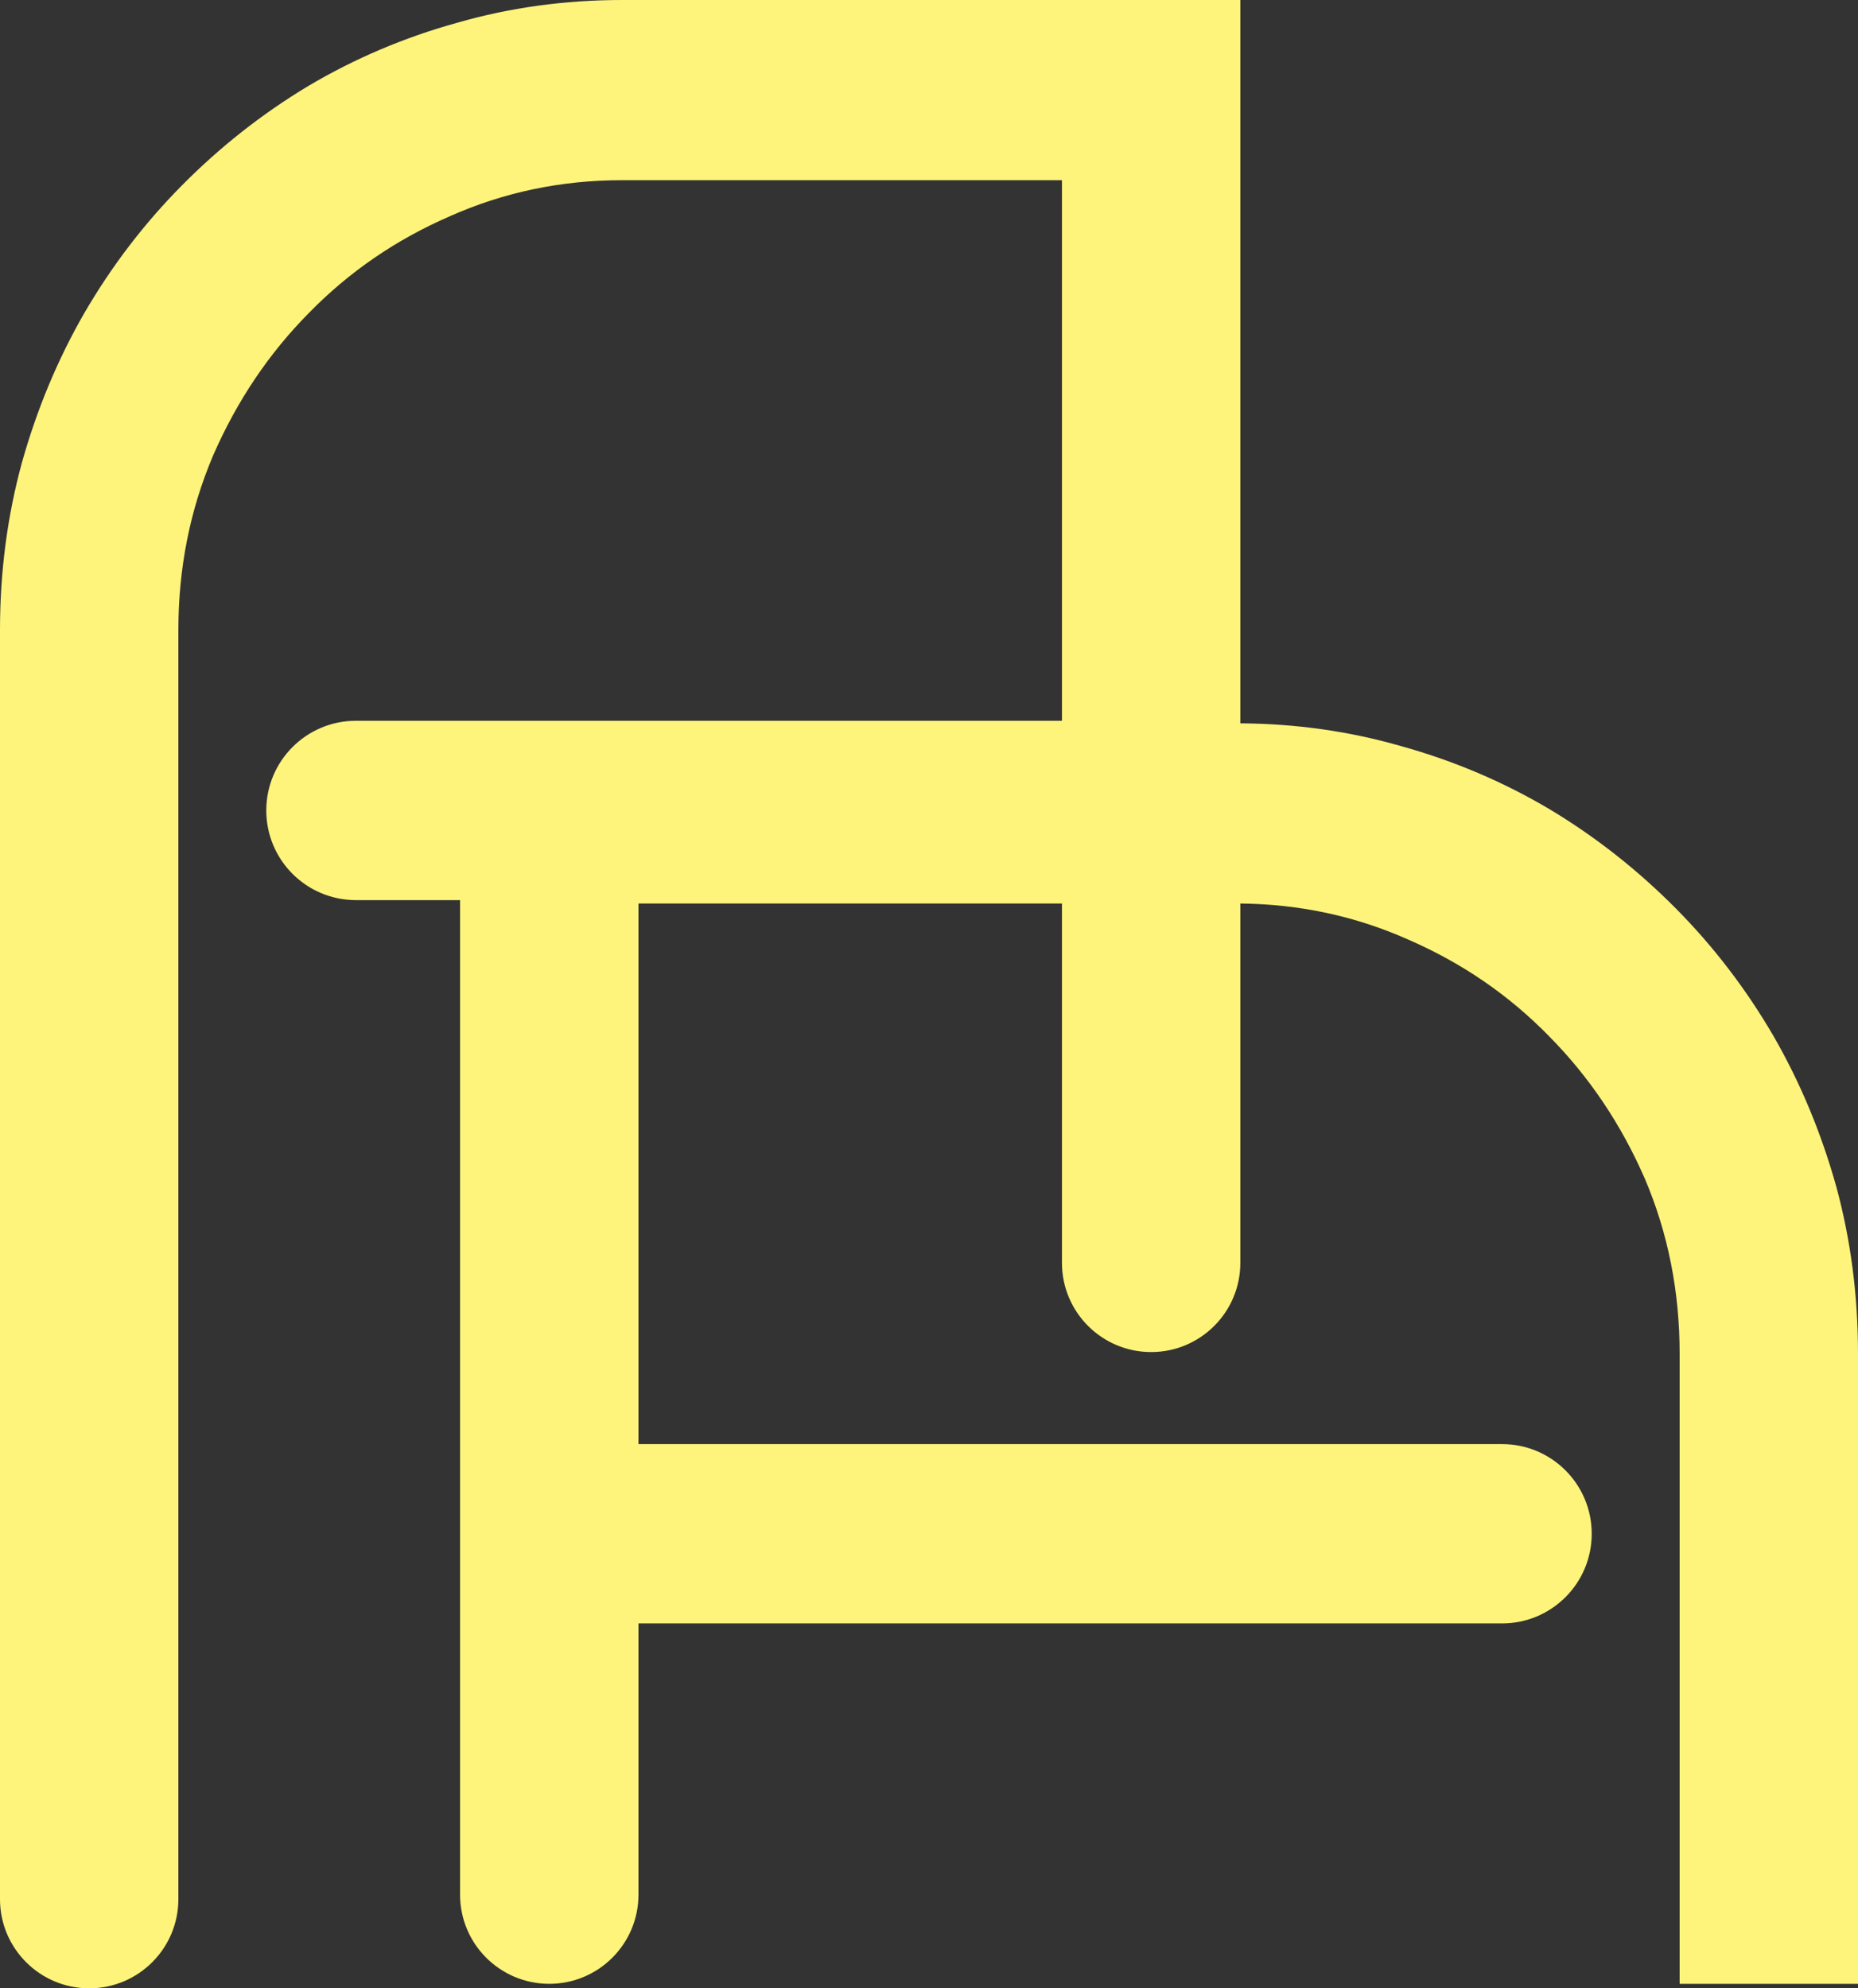 <svg width="57" height="61" viewBox="0 0 57 61" fill="none" xmlns="http://www.w3.org/2000/svg">
<rect x="0" y="0" width="57" height="61" fill="#333333" stroke="none"/>
<path d="M32.579 38.744C32.579 40.255 33.804 41.48 35.315 41.48C36.826 41.48 38.051 40.255 38.051 38.744V27.719C39.868 27.737 41.584 28.105 43.199 28.824C44.854 29.543 46.295 30.532 47.523 31.791C48.751 33.031 49.73 34.487 50.46 36.159C51.172 37.831 51.528 39.62 51.528 41.526V60.862H57V41.526C57 39.746 56.778 38.038 56.333 36.402C55.87 34.748 55.229 33.211 54.411 31.791C53.574 30.352 52.578 29.049 51.421 27.88C50.246 26.694 48.956 25.678 47.55 24.833C46.126 23.988 44.605 23.341 42.985 22.891C41.408 22.436 39.763 22.202 38.051 22.191V0H19.087C17.325 0 15.634 0.234 14.015 0.701C12.395 1.151 10.874 1.798 9.45 2.643C8.044 3.488 6.754 4.504 5.579 5.69C4.422 6.859 3.426 8.162 2.589 9.601C1.771 11.021 1.13 12.558 0.667 14.212C0.222 15.848 0 17.556 0 19.336V58.264C0 59.775 1.225 61 2.736 61C4.247 61 5.472 59.775 5.472 58.264V19.336C5.472 17.43 5.828 15.641 6.54 13.969C7.27 12.297 8.249 10.841 9.477 9.601C10.705 8.342 12.146 7.353 13.801 6.634C15.456 5.897 17.218 5.528 19.087 5.528H32.579V22.113H10.919C9.4 22.113 8.169 23.345 8.169 24.864C8.169 26.383 9.4 27.615 10.919 27.615H14.114V58.126C14.114 59.637 15.339 60.862 16.851 60.862C18.362 60.862 19.587 59.637 19.587 58.126V49.805L46.081 49.805C47.6 49.805 48.831 48.574 48.831 47.054C48.831 45.535 47.6 44.304 46.081 44.304L19.587 44.304V27.719L32.579 27.718V38.744Z" fill="#FFF47B"/>
</svg>

